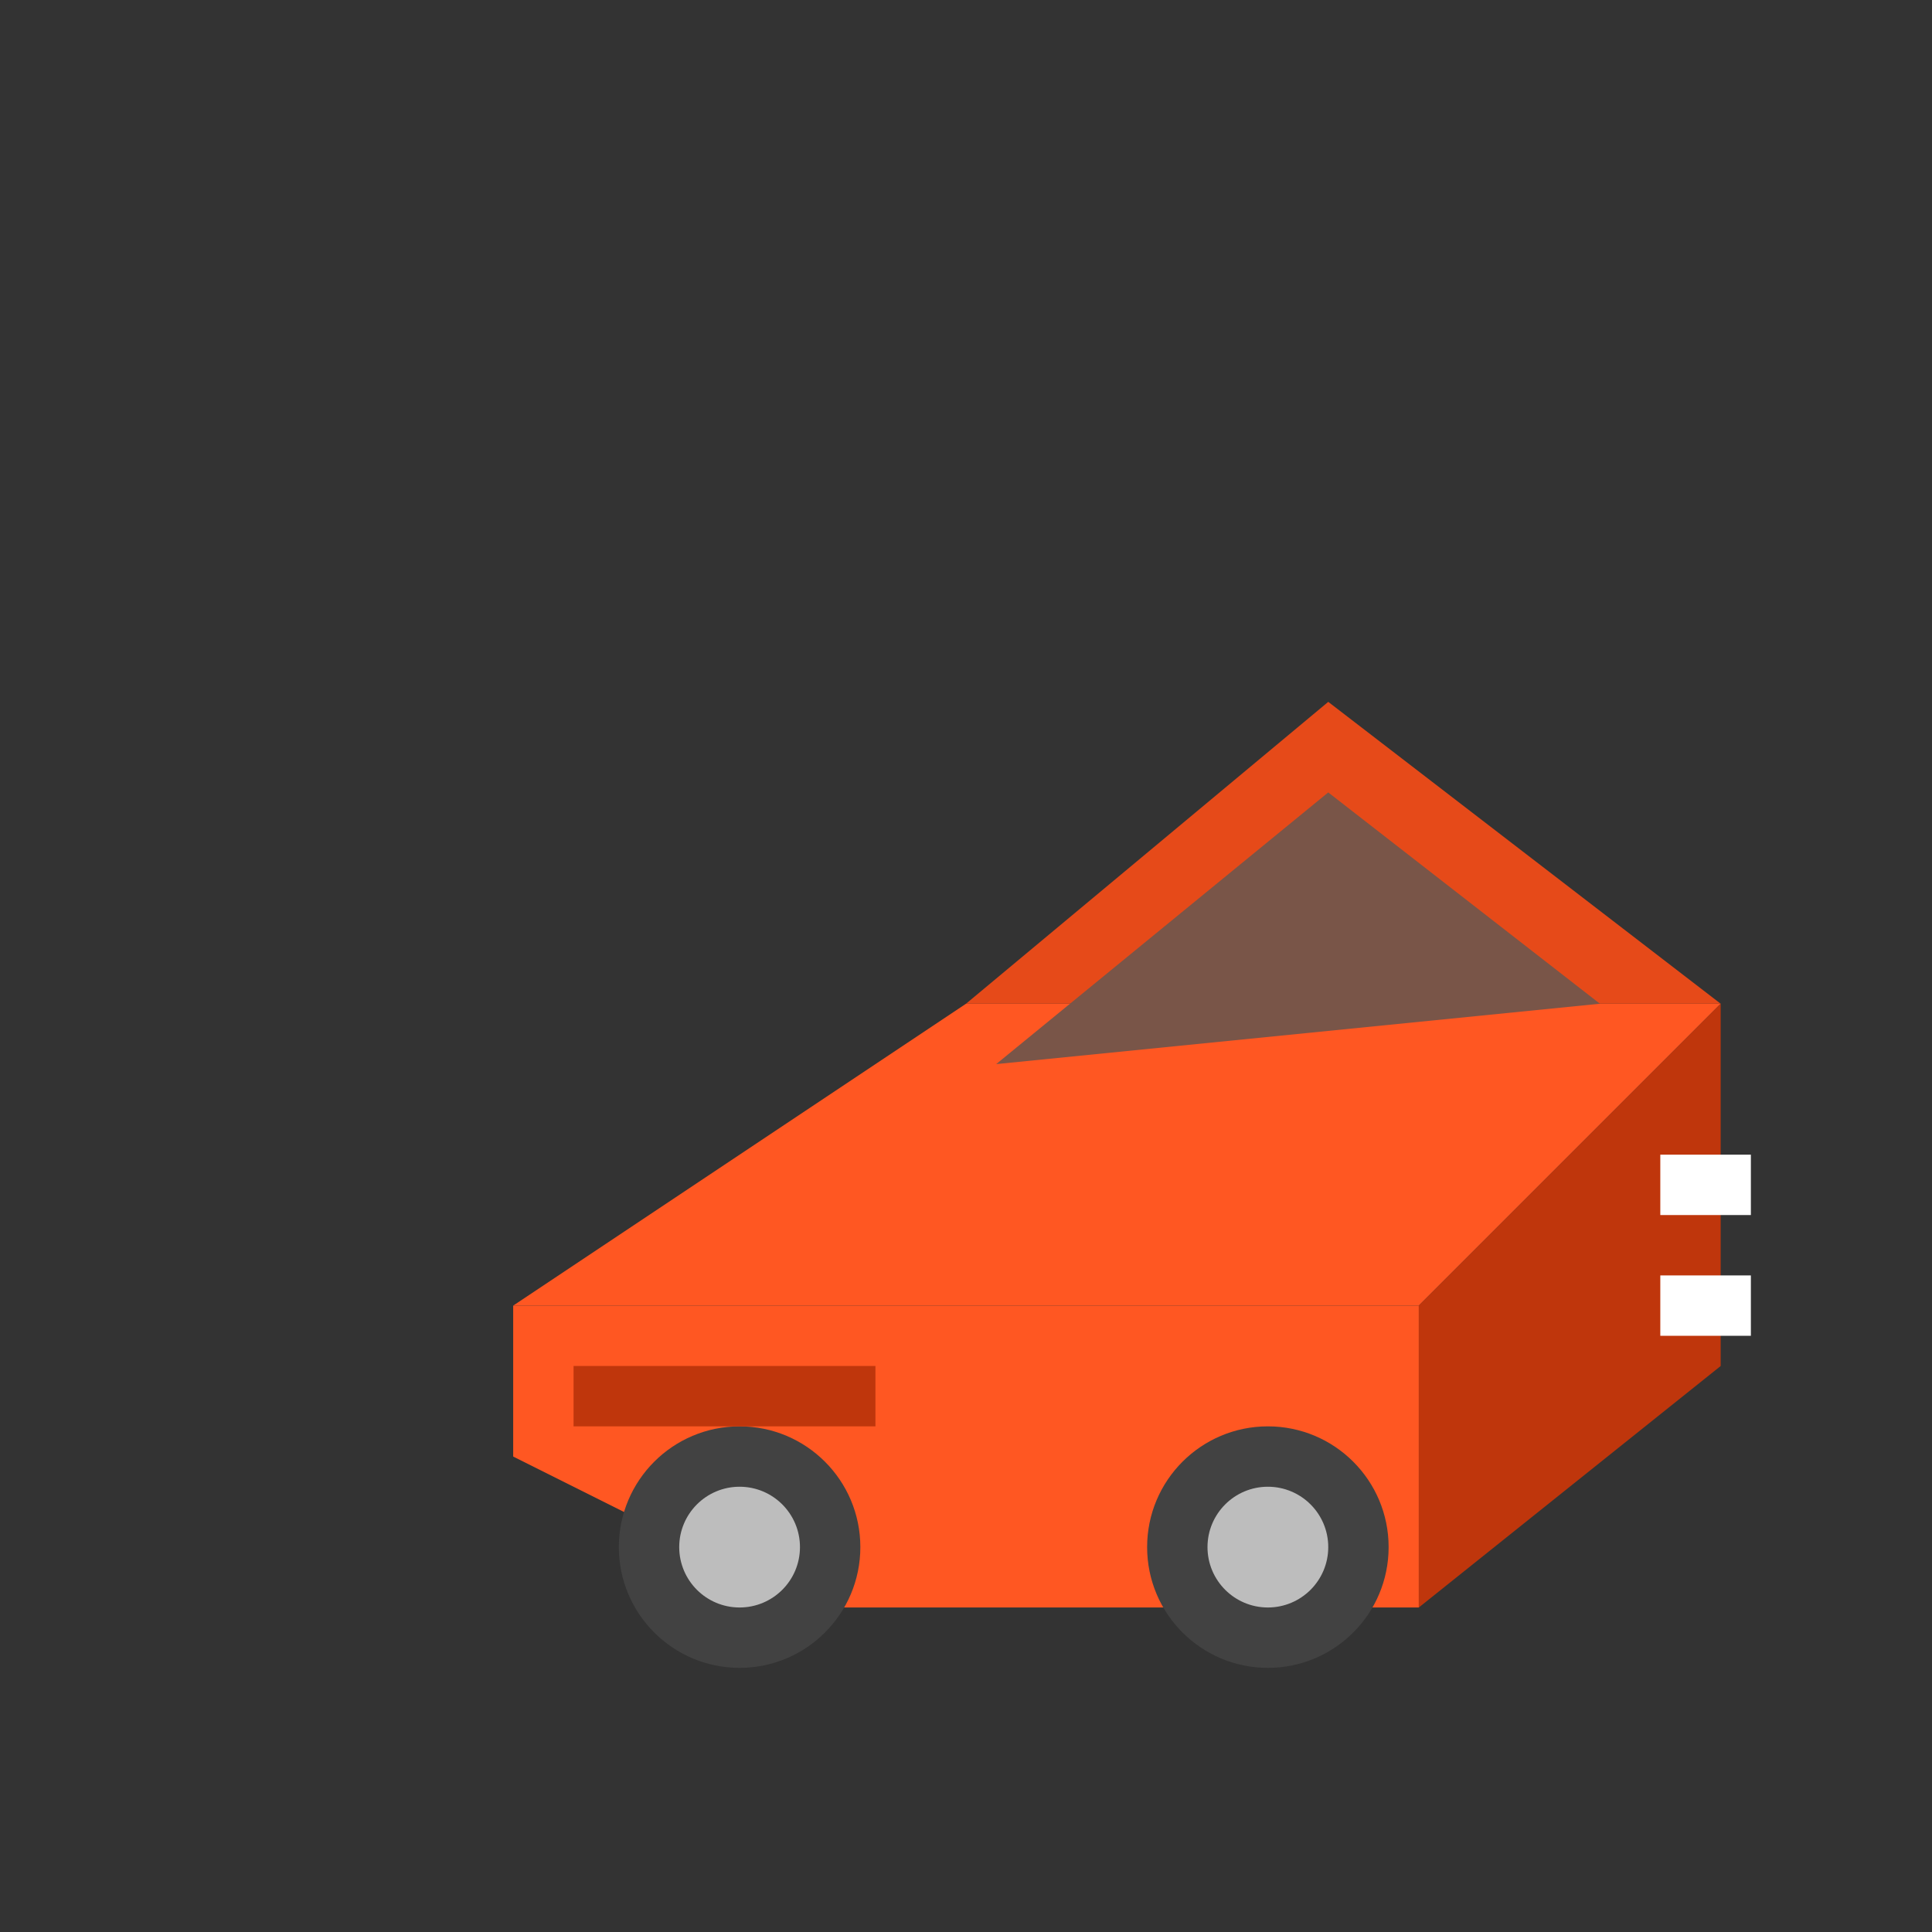 <?xml version="1.0" encoding="UTF-8"?>
<svg width="512" height="512" viewBox="0 0 512 512" fill="none"
    xmlns="http://www.w3.org/2000/svg">
    <rect x="0" y="0" width="512" height="512" fill="#333333" stroke="none"/>
    <!-- Orange Car SVG recreation of the isometric car -->
    <g transform="translate(56, 106) scale(0.8)">
        <!-- Car Body -->
        <path d="M250 200L100 300L400 300L500 200L250 200Z" fill="#FF5722"/>
        <!-- Car Top -->
        <path d="M250 200L370 100L500 200L250 200Z" fill="#E64A19"/>
        <!-- Left Side Body -->
        <path d="M100 300L100 350L200 400L400 400L400 300L100 300Z" fill="#FF5722"/>
        <!-- Front Bumper -->
        <path d="M400 300L400 400L500 320L500 200L400 300Z" fill="#BF360C"/>
        <!-- Wheels -->
        <circle cx="175" cy="380" r="40" fill="#424242"/>
        <circle cx="175" cy="380" r="20" fill="#BDBDBD"/>
        <circle cx="350" cy="380" r="40" fill="#424242"/>
        <circle cx="350" cy="380" r="20" fill="#BDBDBD"/>
        <!-- Windows -->
        <path d="M260 220L370 130L460 200L260 220Z" fill="#795548"/>
        <!-- Headlights -->
        <rect x="480" y="250" width="30" height="20" fill="#FFFFFF"/>
        <rect x="480" y="290" width="30" height="20" fill="#FFFFFF"/>
        <!-- Side Detail -->
        <rect x="120" y="320" width="100" height="20" fill="#BF360C"/>
    </g>
</svg> 